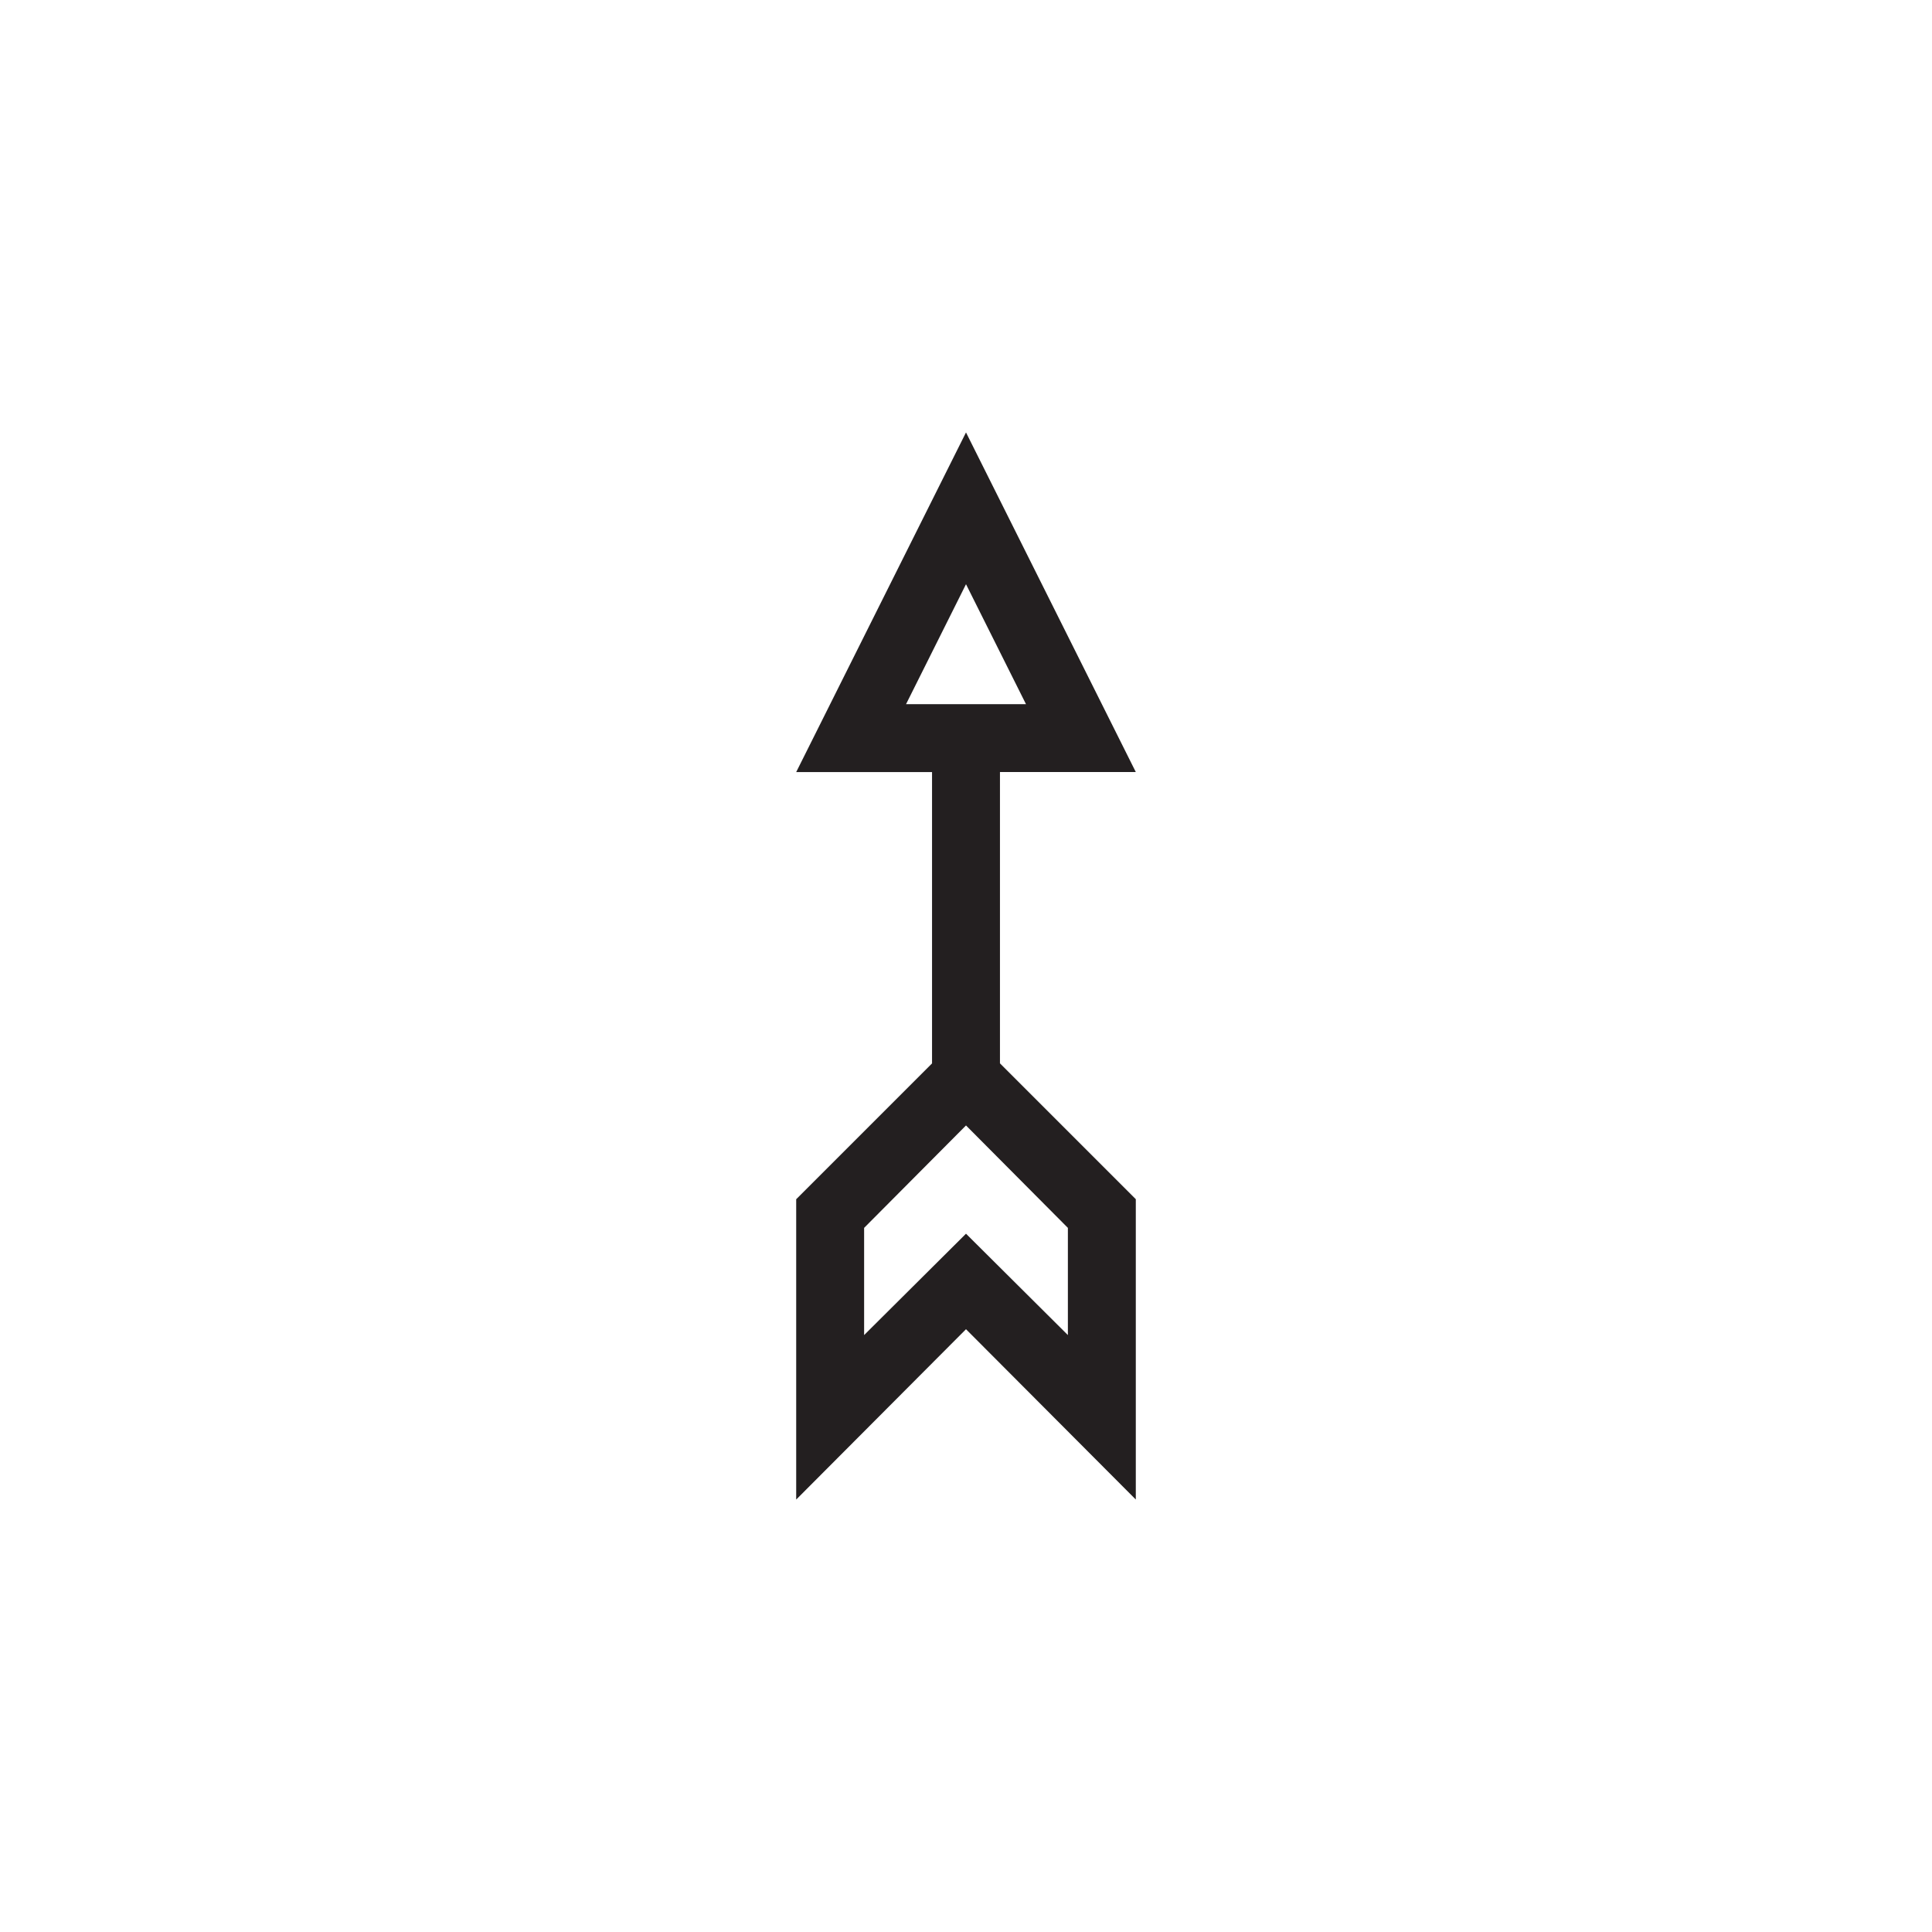 <?xml version="1.0" encoding="utf-8"?>
<!-- Generator: Adobe Illustrator 15.1.0, SVG Export Plug-In . SVG Version: 6.00 Build 0)  -->
<!DOCTYPE svg PUBLIC "-//W3C//DTD SVG 1.0//EN" "http://www.w3.org/TR/2001/REC-SVG-20010904/DTD/svg10.dtd">
<svg version="1.0" id="icon" xmlns="http://www.w3.org/2000/svg" xmlns:xlink="http://www.w3.org/1999/xlink" x="0px" y="0px"
	 width="64px" height="64px" viewBox="0 0 64 64" enable-background="new 0 0 64 64" xml:space="preserve">
<g>
	<path fill="#231F20" d="M33.125,25.575v9.65l4.5,4.5v9.949L32,44.032l-5.625,5.643v-9.949l4.5-4.5v-9.65h-4.5L32,14.325
		l5.625,11.25H33.125z M35.375,44.226v-3.551L32,37.282l-3.375,3.393v3.551L32,40.868L35.375,44.226z M32,19.353l-1.986,3.973h3.973
		L32,19.353z"/>
</g>
</svg>

